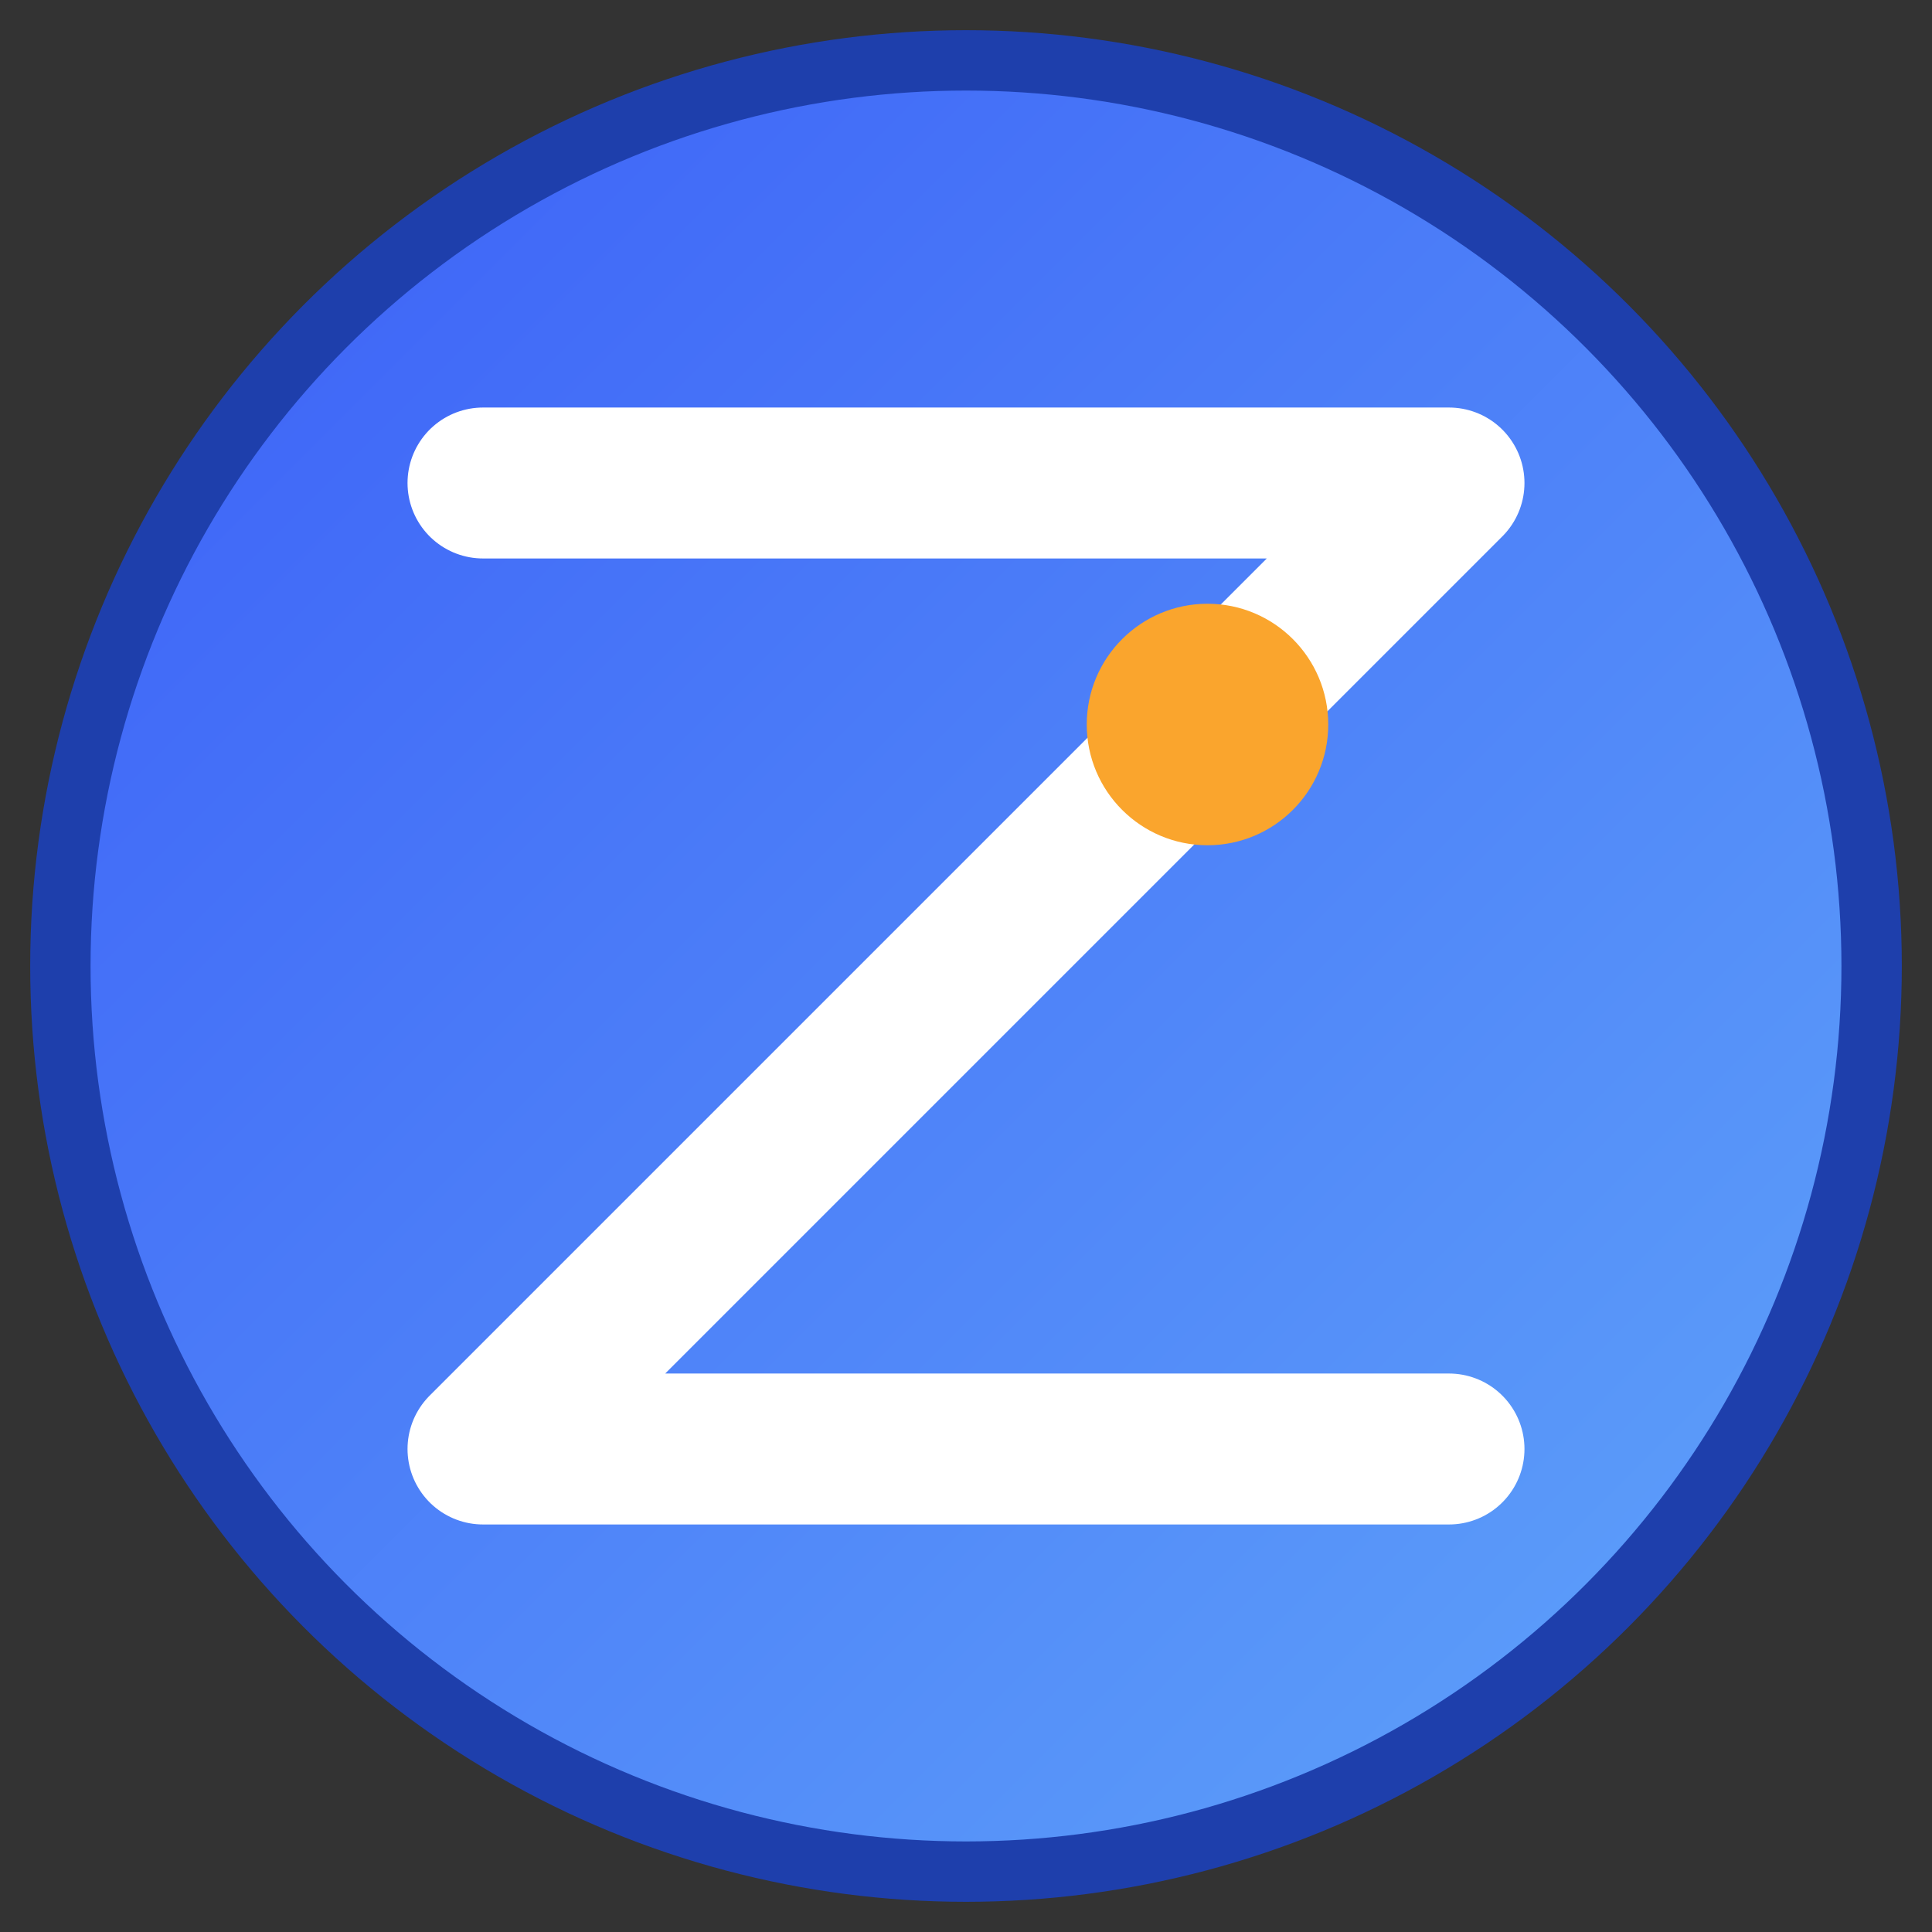 <svg xmlns="http://www.w3.org/2000/svg" viewBox="0 0 32 32" width="32" height="32">
  <rect x="0" y="0" width="32" height="32" fill="#333333" stroke="none"/>
  <!-- Zyppts Logo - Simple "Z" representation -->
  <defs>
    <linearGradient id="zypptsGradient" x1="0%" y1="0%" x2="100%" y2="100%">
      <stop offset="0%" style="stop-color:#3B5EF7;stop-opacity:1" />
      <stop offset="100%" style="stop-color:#60A5FA;stop-opacity:1" />
    </linearGradient>
  </defs>
  
  <!-- Background circle -->
  <circle cx="16" cy="16" r="15" fill="url(#zypptsGradient)" stroke="#1e3fac" stroke-width="1"/>
  
  <!-- Letter "Z" -->
  <path d="M8 8 L24 8 L8 24 L24 24" stroke="#ffffff" stroke-width="2.5" stroke-linecap="round" stroke-linejoin="round" fill="none"/>
  
  <!-- Dot accent -->
  <circle cx="20" cy="12" r="2" fill="#FAA52D"/>
</svg> 